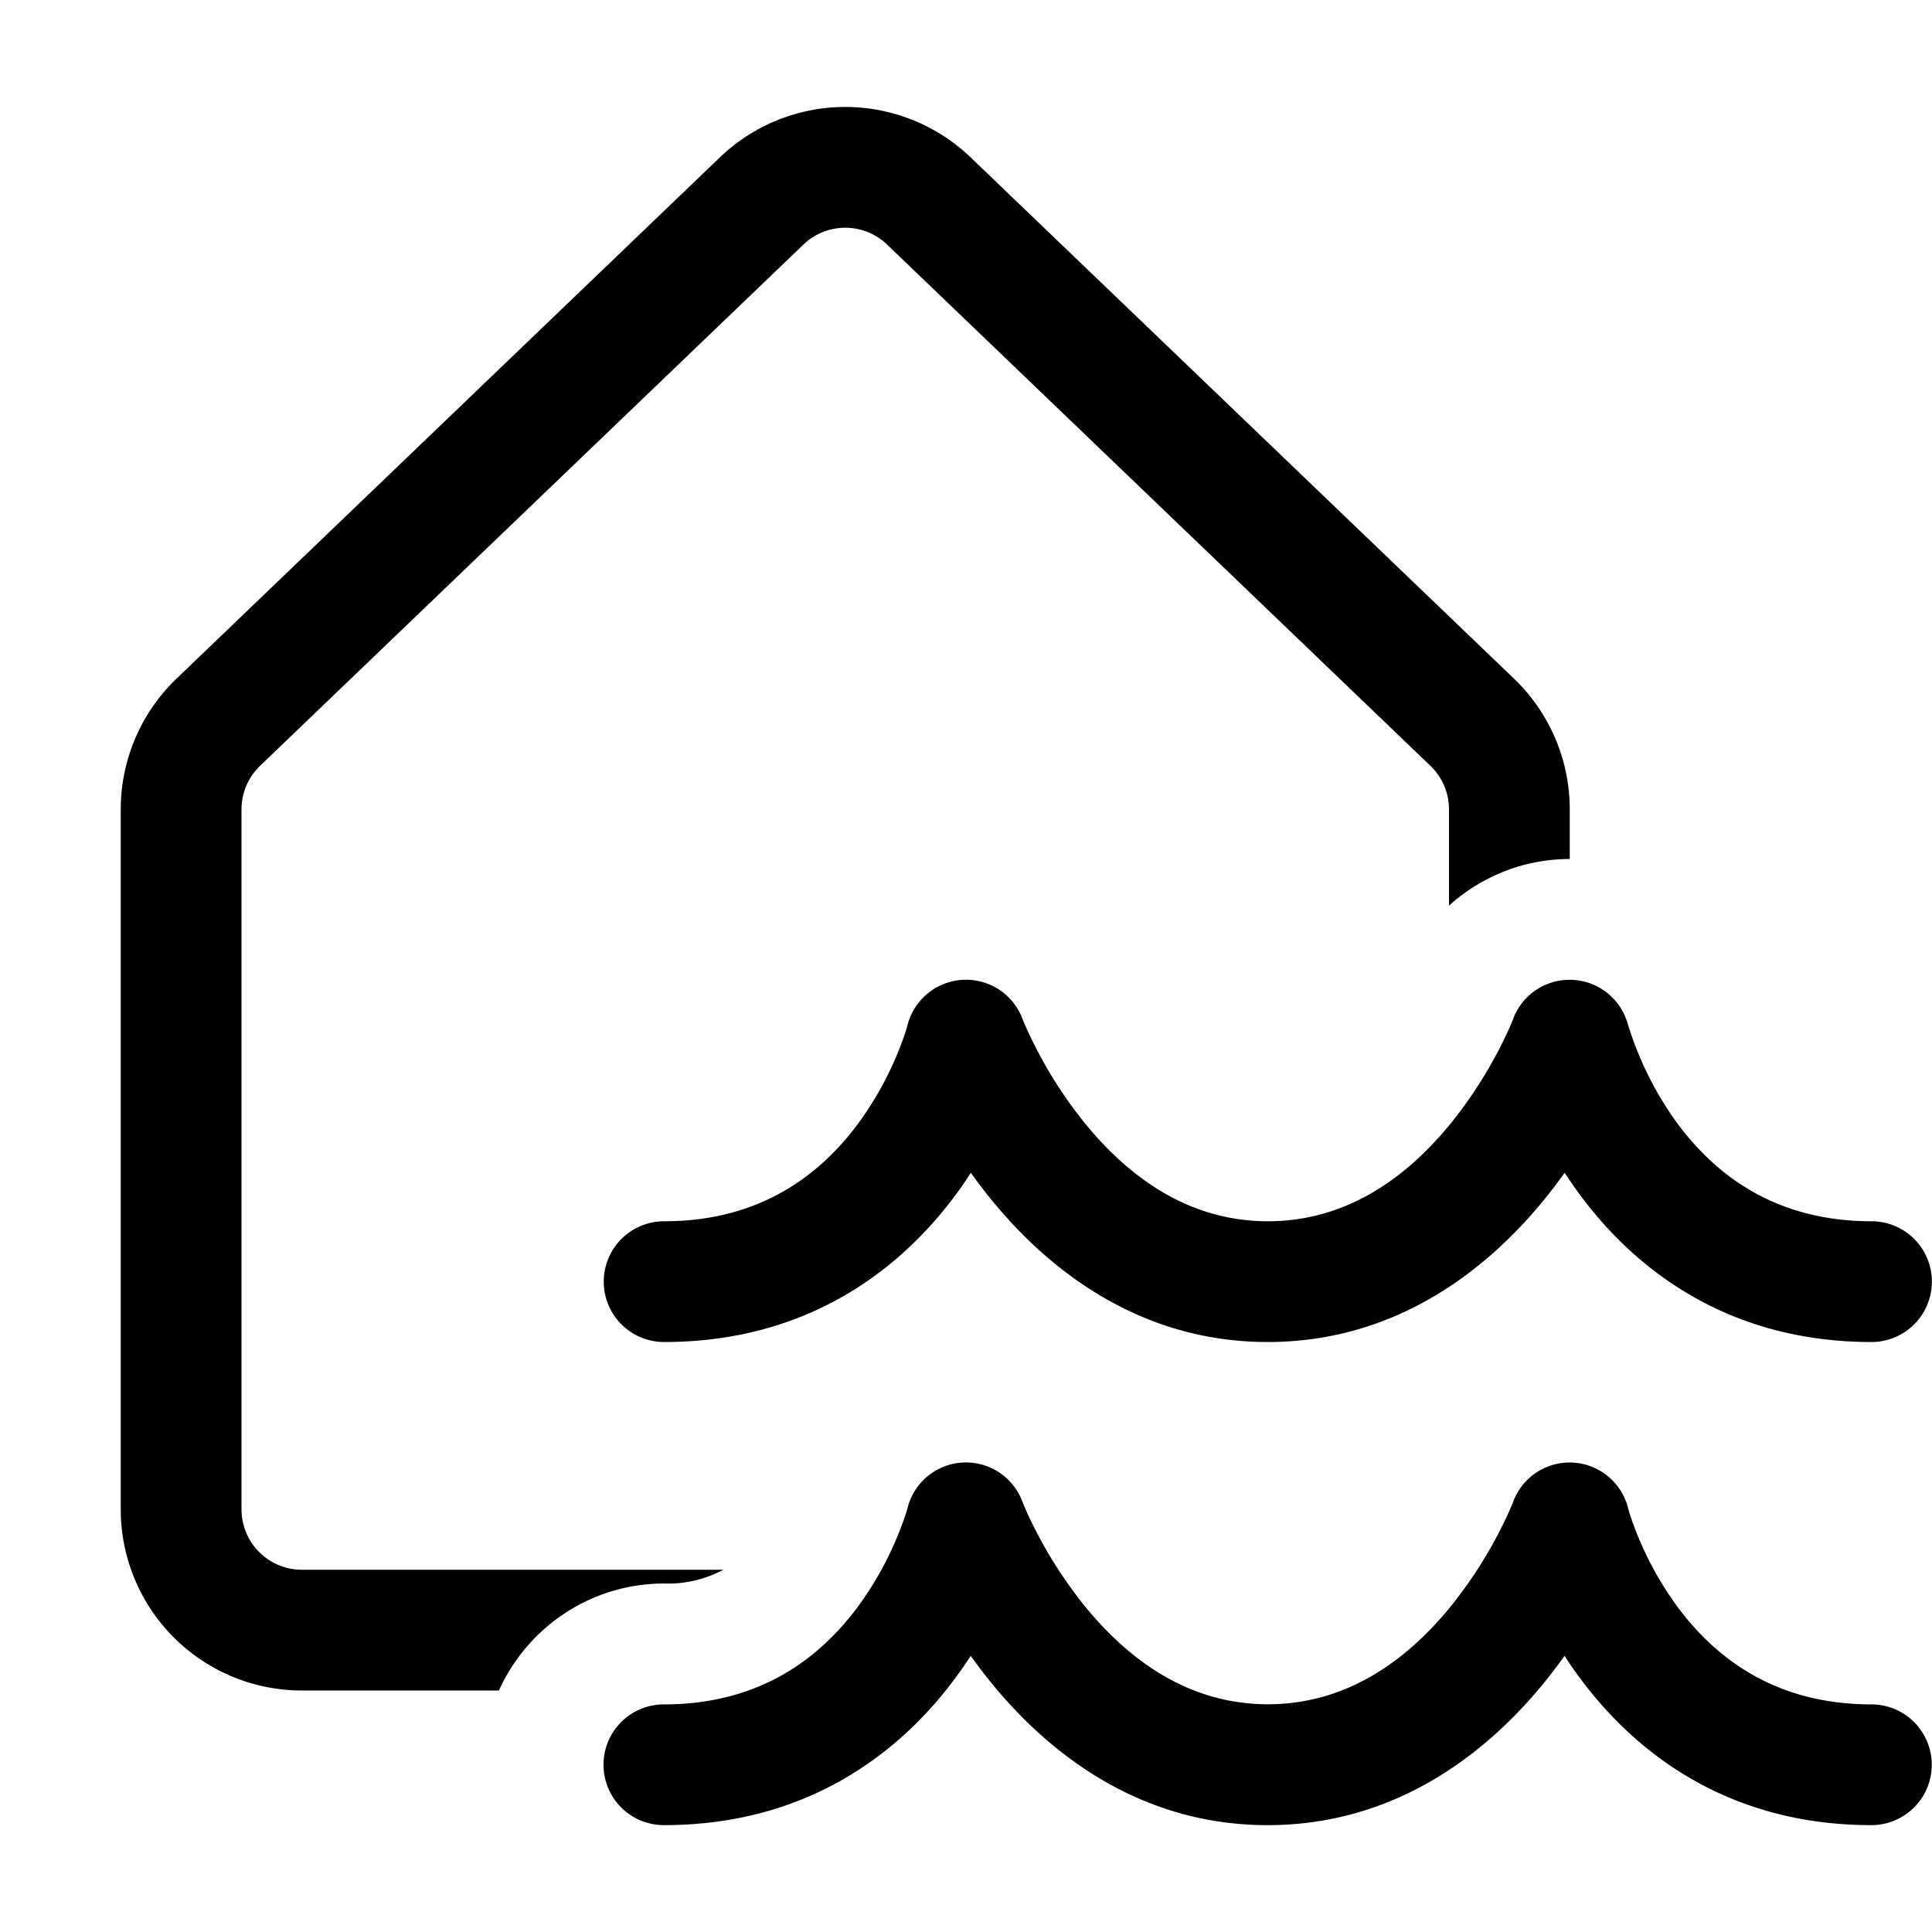 <svg xmlns="http://www.w3.org/2000/svg" width="16" height="16" fill="currentColor"><path d="M8.038 1.303a1.5 1.5 0 0 0-2.076 0l-4.5 4.317A1.5 1.5 0 0 0 1 6.702V12.5A1.5 1.5 0 0 0 2.5 14h1.632c.235-.522.76-.886 1.368-.886A.967.967 0 0 0 5.99 13H2.5a.5.5 0 0 1-.5-.5V6.702a.5.5 0 0 1 .154-.36l4.5-4.317a.5.5 0 0 1 .692 0l4.5 4.317a.5.5 0 0 1 .154.36V7.5c.272-.245.625-.386.999-.386H13v-.412a1.5 1.5 0 0 0-.462-1.082l-4.5-4.317ZM8.982 13.299c.358.44.854.815 1.518.815s1.161-.375 1.518-.815a3.62 3.62 0 0 0 .509-.849l.004-.011v-.001a.499.499 0 0 1 .953.055v-.001l.002.009.002.008.003.008.009.031a2.768 2.768 0 0 0 .398.767c.307.409.796.8 1.6.8a.5.5 0 0 1 0 1c-1.196 0-1.957-.609-2.4-1.2a3.379 3.379 0 0 1-.141-.202 4.802 4.802 0 0 1-.165.217c-.455.56-1.208 1.185-2.294 1.185s-1.839-.625-2.294-1.185a4.802 4.802 0 0 1-.165-.217c-.043.066-.09.134-.141.202-.443.591-1.204 1.2-2.4 1.2a.5.5 0 0 1 0-1c.804 0 1.293-.391 1.6-.8a2.768 2.768 0 0 0 .415-.815l.002-.008a.499.499 0 0 1 .953-.054l.004.011.021.05a3.66 3.66 0 0 0 .489.8Z"/><path d="M10.5 10.114c-.664 0-1.16-.375-1.518-.815a3.62 3.62 0 0 1-.488-.799l-.012-.027-.01-.024-.004-.011a.5.5 0 0 0-.953.054l-.002.008a1.536 1.536 0 0 1-.014.047 2.768 2.768 0 0 1-.399.767c-.307.409-.796.8-1.6.8a.5.5 0 0 0 0 1c1.196 0 1.957-.609 2.4-1.2.051-.067.098-.135.14-.202.051.072.106.145.165.217.455.56 1.208 1.185 2.294 1.185s1.839-.625 2.294-1.185c.059-.073.114-.146.165-.217.043.067.09.134.141.202.443.591 1.204 1.2 2.4 1.2a.5.5 0 0 0 0-1c-.804 0-1.293-.391-1.6-.8a2.768 2.768 0 0 1-.407-.798l-.005-.016-.003-.008v.001a.5.5 0 0 0-.953-.055v.001l-.004.011-.021.05a3.62 3.62 0 0 1-.488.799c-.357.44-.854.815-1.518.815Z"/></svg>